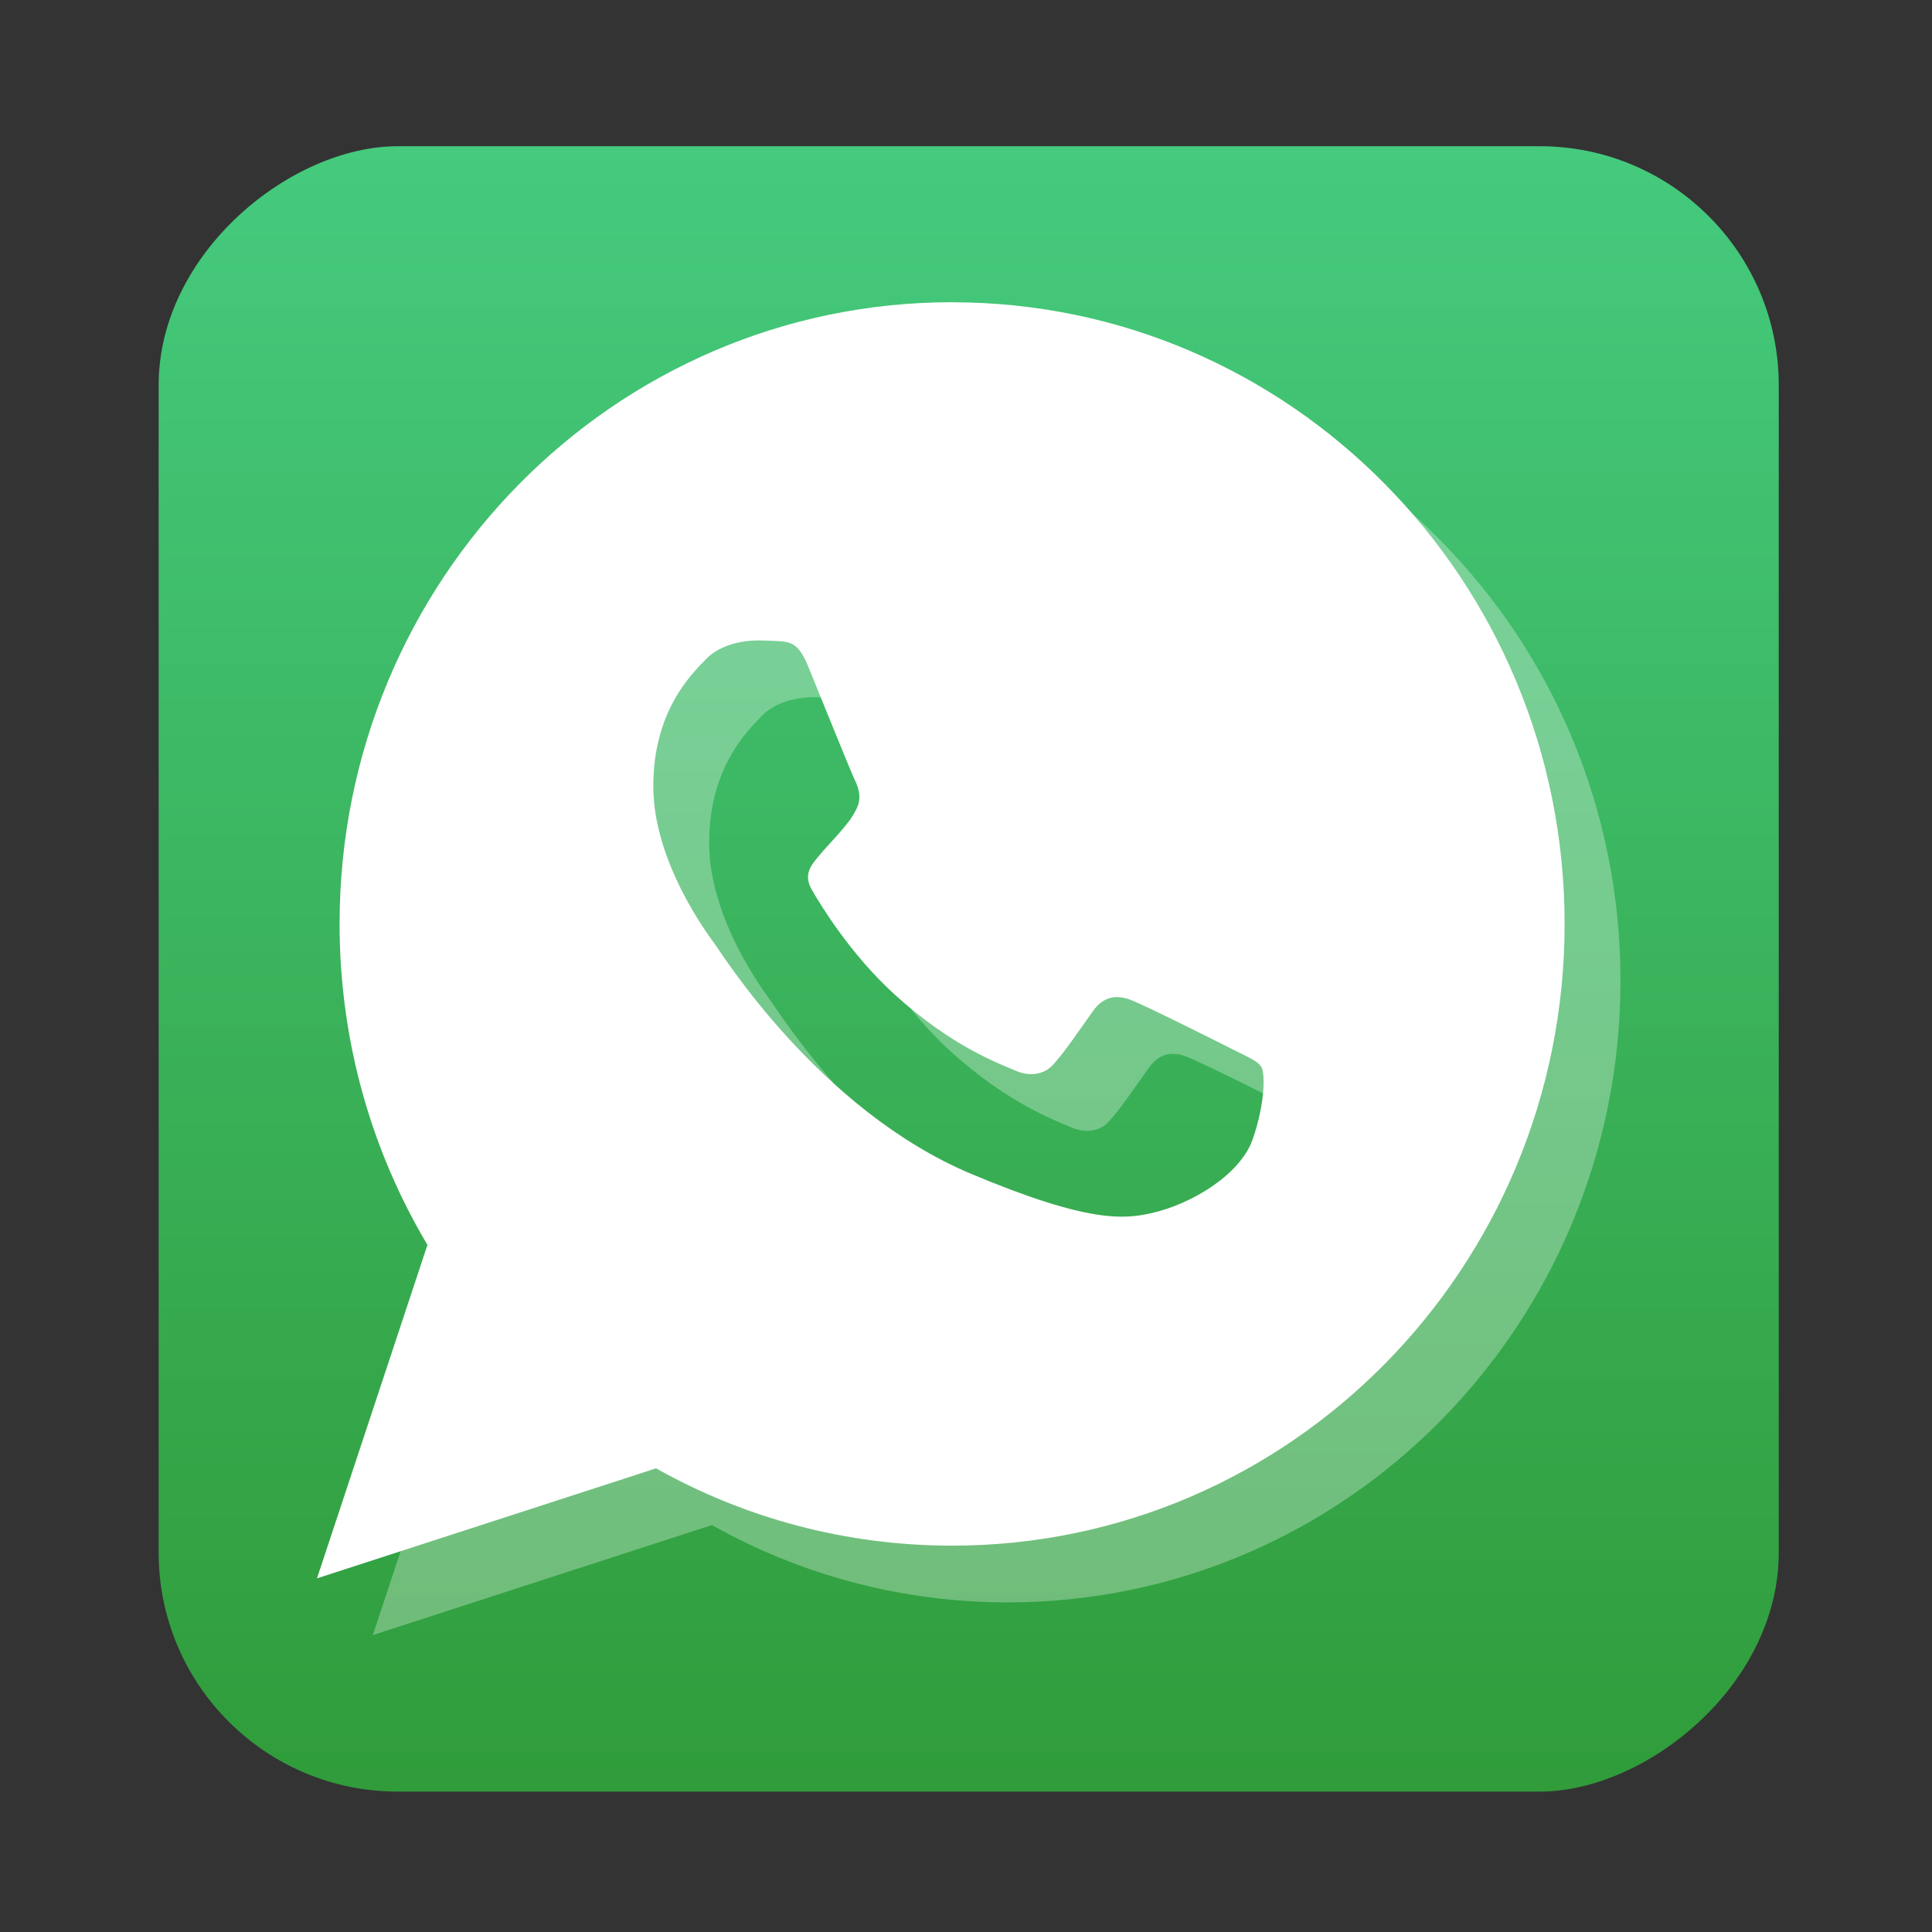 <?xml version="1.0" encoding="UTF-8" standalone="no"?>
<!-- Created with Inkscape (http://www.inkscape.org/) -->

<svg
   version="1.1"
   width="100%"
   height="100%"
   viewBox="0 0 512 512"
   id="svg2"
   sodipodi:docname="whatsapp.svg"
   inkscape:version="1.1 (c68e22c387, 2021-05-23)"
   xmlns:inkscape="http://www.inkscape.org/namespaces/inkscape"
   xmlns:sodipodi="http://sodipodi.sourceforge.net/DTD/sodipodi-0.dtd"
   xmlns:xlink="http://www.w3.org/1999/xlink"
   xmlns="http://www.w3.org/2000/svg"
   xmlns:svg="http://www.w3.org/2000/svg"
   xmlns:rdf="http://www.w3.org/1999/02/22-rdf-syntax-ns#"
   xmlns:cc="http://creativecommons.org/ns#"
   xmlns:dc="http://purl.org/dc/elements/1.1/">
  <rect x="0" y="0" width="512" height="512" fill="#333333" stroke="none"/>
  <sodipodi:namedview
     id="namedview35"
     pagecolor="#ffffff"
     bordercolor="#666666"
     borderopacity="1.0"
     inkscape:pageshadow="2"
     inkscape:pageopacity="0.0"
     inkscape:pagecheckerboard="0"
     showgrid="false"
     inkscape:zoom="0.42773438"
     inkscape:cx="-79.488584"
     inkscape:cy="226.77625"
     inkscape:window-width="1366"
     inkscape:window-height="706"
     inkscape:window-x="0"
     inkscape:window-y="0"
     inkscape:window-maximized="1"
     inkscape:current-layer="svg2" />
  <defs
     id="defs4">
    <filter
       color-interpolation-filters="sRGB"
       id="7"
       x="-0.018"
       y="-0.018"
       width="1.036"
       height="1.036">
      <feGaussianBlur
         id="feGaussianBlur7"
         stdDeviation="3.772" />
    </filter>
    <linearGradient
       y1="19.564"
       x2="0"
       y2="504.02"
       id="8"
       gradientUnits="userSpaceOnUse">
      <stop
         id="stop10"
         style="stop-color:#f3f3f3;stop-opacity:1"
         offset="0" />
      <stop
         id="stop12"
         style="stop-color:#eeeeee;stop-opacity:1"
         offset="0.5" />
      <stop
         id="stop14"
         style="stop-color:#ebebeb;stop-opacity:1"
         offset="1" />
    </linearGradient>
    <linearGradient
       x1="257"
       x2="362"
       id="5"
       xlink:href="#0"
       gradientUnits="userSpaceOnUse"
       gradientTransform="matrix(1.028,0,0,1.462,-449.505,-123.277)" />
    <linearGradient
       x1="257"
       x2="362"
       id="6"
       xlink:href="#0"
       gradientUnits="userSpaceOnUse"
       gradientTransform="matrix(1.038,0,0,1.462,-492.171,-123.277)" />
    <linearGradient
       x1="257"
       x2="362"
       id="4"
       xlink:href="#0"
       gradientUnits="userSpaceOnUse"
       gradientTransform="matrix(1.028,0,0,1.462,-520.369,-120.574)" />
    <linearGradient
       x1="257"
       x2="362"
       id="3"
       xlink:href="#0"
       gradientUnits="userSpaceOnUse"
       gradientTransform="matrix(1.038,0,0,1.462,-492.17,-111.247)" />
    <linearGradient
       id="0">
      <stop
         id="stop21"
         style="stop-color:#000000;stop-opacity:1"
         offset="0" />
      <stop
         id="stop23"
         style="stop-color:#ffffff;stop-opacity:1"
         offset="1" />
    </linearGradient>
    <linearGradient
       x1="257"
       x2="362"
       id="2"
       xlink:href="#0"
       gradientUnits="userSpaceOnUse"
       gradientTransform="matrix(1.038,0,0,1.462,-452.015,-111.247)" />
    <linearGradient
       x1="257"
       x2="362"
       id="1"
       xlink:href="#0"
       gradientUnits="userSpaceOnUse"
       gradientTransform="matrix(1.038,0,0,1.462,-492.175,-111.247)" />
    <linearGradient
       y2="-35.31"
       x2="0"
       y1="13.483"
       gradientUnits="userSpaceOnUse"
       id="0-3">
      <stop
         stop-color="#4da70e"
         id="stop2" />
      <stop
         offset="1"
         stop-color="#9ded46"
         id="stop4" />
    </linearGradient>
    <linearGradient
       inkscape:collect="always"
       xlink:href="#linearGradient928"
       id="linearGradient869"
       x1="38.5"
       y1="256"
       x2="473.5"
       y2="256"
       gradientUnits="userSpaceOnUse"
       gradientTransform="matrix(1.002,0,0,0.987,0.157,-509.39)" />
    <linearGradient
       id="linearGradient928"
       x1="29.532"
       x2="29.532"
       y1="15.029"
       y2="49.05"
       gradientTransform="matrix(0.997,0,0,0.997,-424.642,218.821)"
       gradientUnits="userSpaceOnUse">
      <stop
         stop-color="#45ca7e"
         offset="0"
         id="stop2-3" />
      <stop
         stop-color="#309c3a"
         offset="1"
         id="stop4-6" />
    </linearGradient>
    <linearGradient
       y2="-35.31"
       x2="0"
       y1="13.483"
       gradientUnits="userSpaceOnUse"
       id="0-3-7">
      <stop
         stop-color="#4da70e"
         id="stop2-5" />
      <stop
         offset="1"
         stop-color="#9ded46"
         id="stop4-3" />
    </linearGradient>
  </defs>
  <rect
     width="436.042"
     height="429.348"
     rx="63.351"
     x="38.749"
     y="-471.39"
     id="rect33"
     style="fill:url(#linearGradient869);fill-opacity:1;stroke-width:0.995"
     transform="rotate(90)" />
  <g
     transform="matrix(0.987,0,0,1.002,616.697,89.18)"
     id="g39"
     style="fill:#ffffff">
    <path
       d="m -354.18,5.933 c -90.84,0 -164.46,73.6 -164.46,164.41 0,31.06 8.613,60.13 23.59,84.91 l -29.661,88.19 91.04,-29.09 c 23.562,13.03 50.656,20.442 79.49,20.442 90.83,0 164.46,-73.64 164.46,-164.44 0.001,-90.81 -73.63,-164.41 -164.46,-164.41 m -51.995,89.44 c 1.675,0 3.16,0.072 4.571,0.14 4.115,0.195 6.164,0.419 8.829,6.837 3.349,8.07 11.448,27.878 12.458,29.896 1.01,2.02 1.902,4.813 0.558,7.5 -1.344,2.693 -2.451,3.925 -4.467,6.279 -2.02,2.35 -3.935,4.16 -6,6.663 -1.813,2.193 -3.958,4.621 -1.605,8.651 2.352,4.04 10.455,17.193 22.438,27.872 15.401,13.725 27.956,18.12 32.418,20.02 3.393,1.442 7.318,1.096 9.771,-1.5 3.124,-3.307 6.93,-8.909 10.853,-14.337 2.842,-3.929 6.284,-4.343 9.98,-3 3.695,1.342 23.466,11.1 27.498,13.12 4.03,2.02 6.738,3.03 7.747,4.709 1.01,1.676 0.987,9.739 -2.373,19.15 -3.36,9.407 -16.604,17.16 -27.15,19.465 -7.247,1.584 -16.669,2.758 -48.44,-10.395 -40.698,-16.857 -66.831,-58.15 -68.849,-60.838 -2.01,-2.69 -16.471,-21.821 -16.471,-41.652 0,-19.828 10.1,-29.506 14.13,-33.628 3.313,-3.388 8.796,-4.954 14.1,-4.954"
       inkscape:connector-curvature="0"
       id="path41"
       style="opacity:0.301;fill:#ffffff" />
    <path
       d="m -369.18,-9.07 c -90.84,0 -164.46,73.6 -164.46,164.41 0,31.06 8.613,60.13 23.59,84.91 l -29.661,88.19 91.04,-29.09 c 23.562,13.03 50.656,20.442 79.49,20.442 90.83,0 164.46,-73.64 164.46,-164.44 0.001,-90.81 -73.63,-164.41 -164.46,-164.41 m -51.995,89.44 c 1.675,0 3.16,0.072 4.571,0.14 4.115,0.195 6.164,0.419 8.829,6.837 3.349,8.07 11.448,27.878 12.458,29.896 1.01,2.02 1.902,4.813 0.558,7.5 -1.344,2.693 -2.451,3.925 -4.467,6.279 -2.02,2.35 -3.935,4.16 -6,6.663 -1.813,2.193 -3.958,4.621 -1.605,8.651 2.352,4.04 10.455,17.193 22.438,27.872 15.401,13.725 27.956,18.12 32.418,20.02 3.393,1.442 7.318,1.096 9.771,-1.5 3.124,-3.307 6.93,-8.909 10.853,-14.337 2.842,-3.929 6.284,-4.343 9.98,-3 3.695,1.342 23.466,11.1 27.498,13.12 4.03,2.02 6.738,3.03 7.747,4.709 1.01,1.676 0.987,9.739 -2.373,19.15 -3.36,9.407 -16.604,17.16 -27.15,19.465 -7.247,1.584 -16.669,2.758 -48.44,-10.395 -40.698,-16.857 -66.831,-58.15 -68.849,-60.838 -2.01,-2.69 -16.471,-21.821 -16.471,-41.652 0,-19.828 10.1,-29.506 14.13,-33.628 3.313,-3.388 8.796,-4.954 14.1,-4.954"
       inkscape:connector-curvature="0"
       id="path43"
       style="fill:#ffffff" />
  </g>
</svg>
